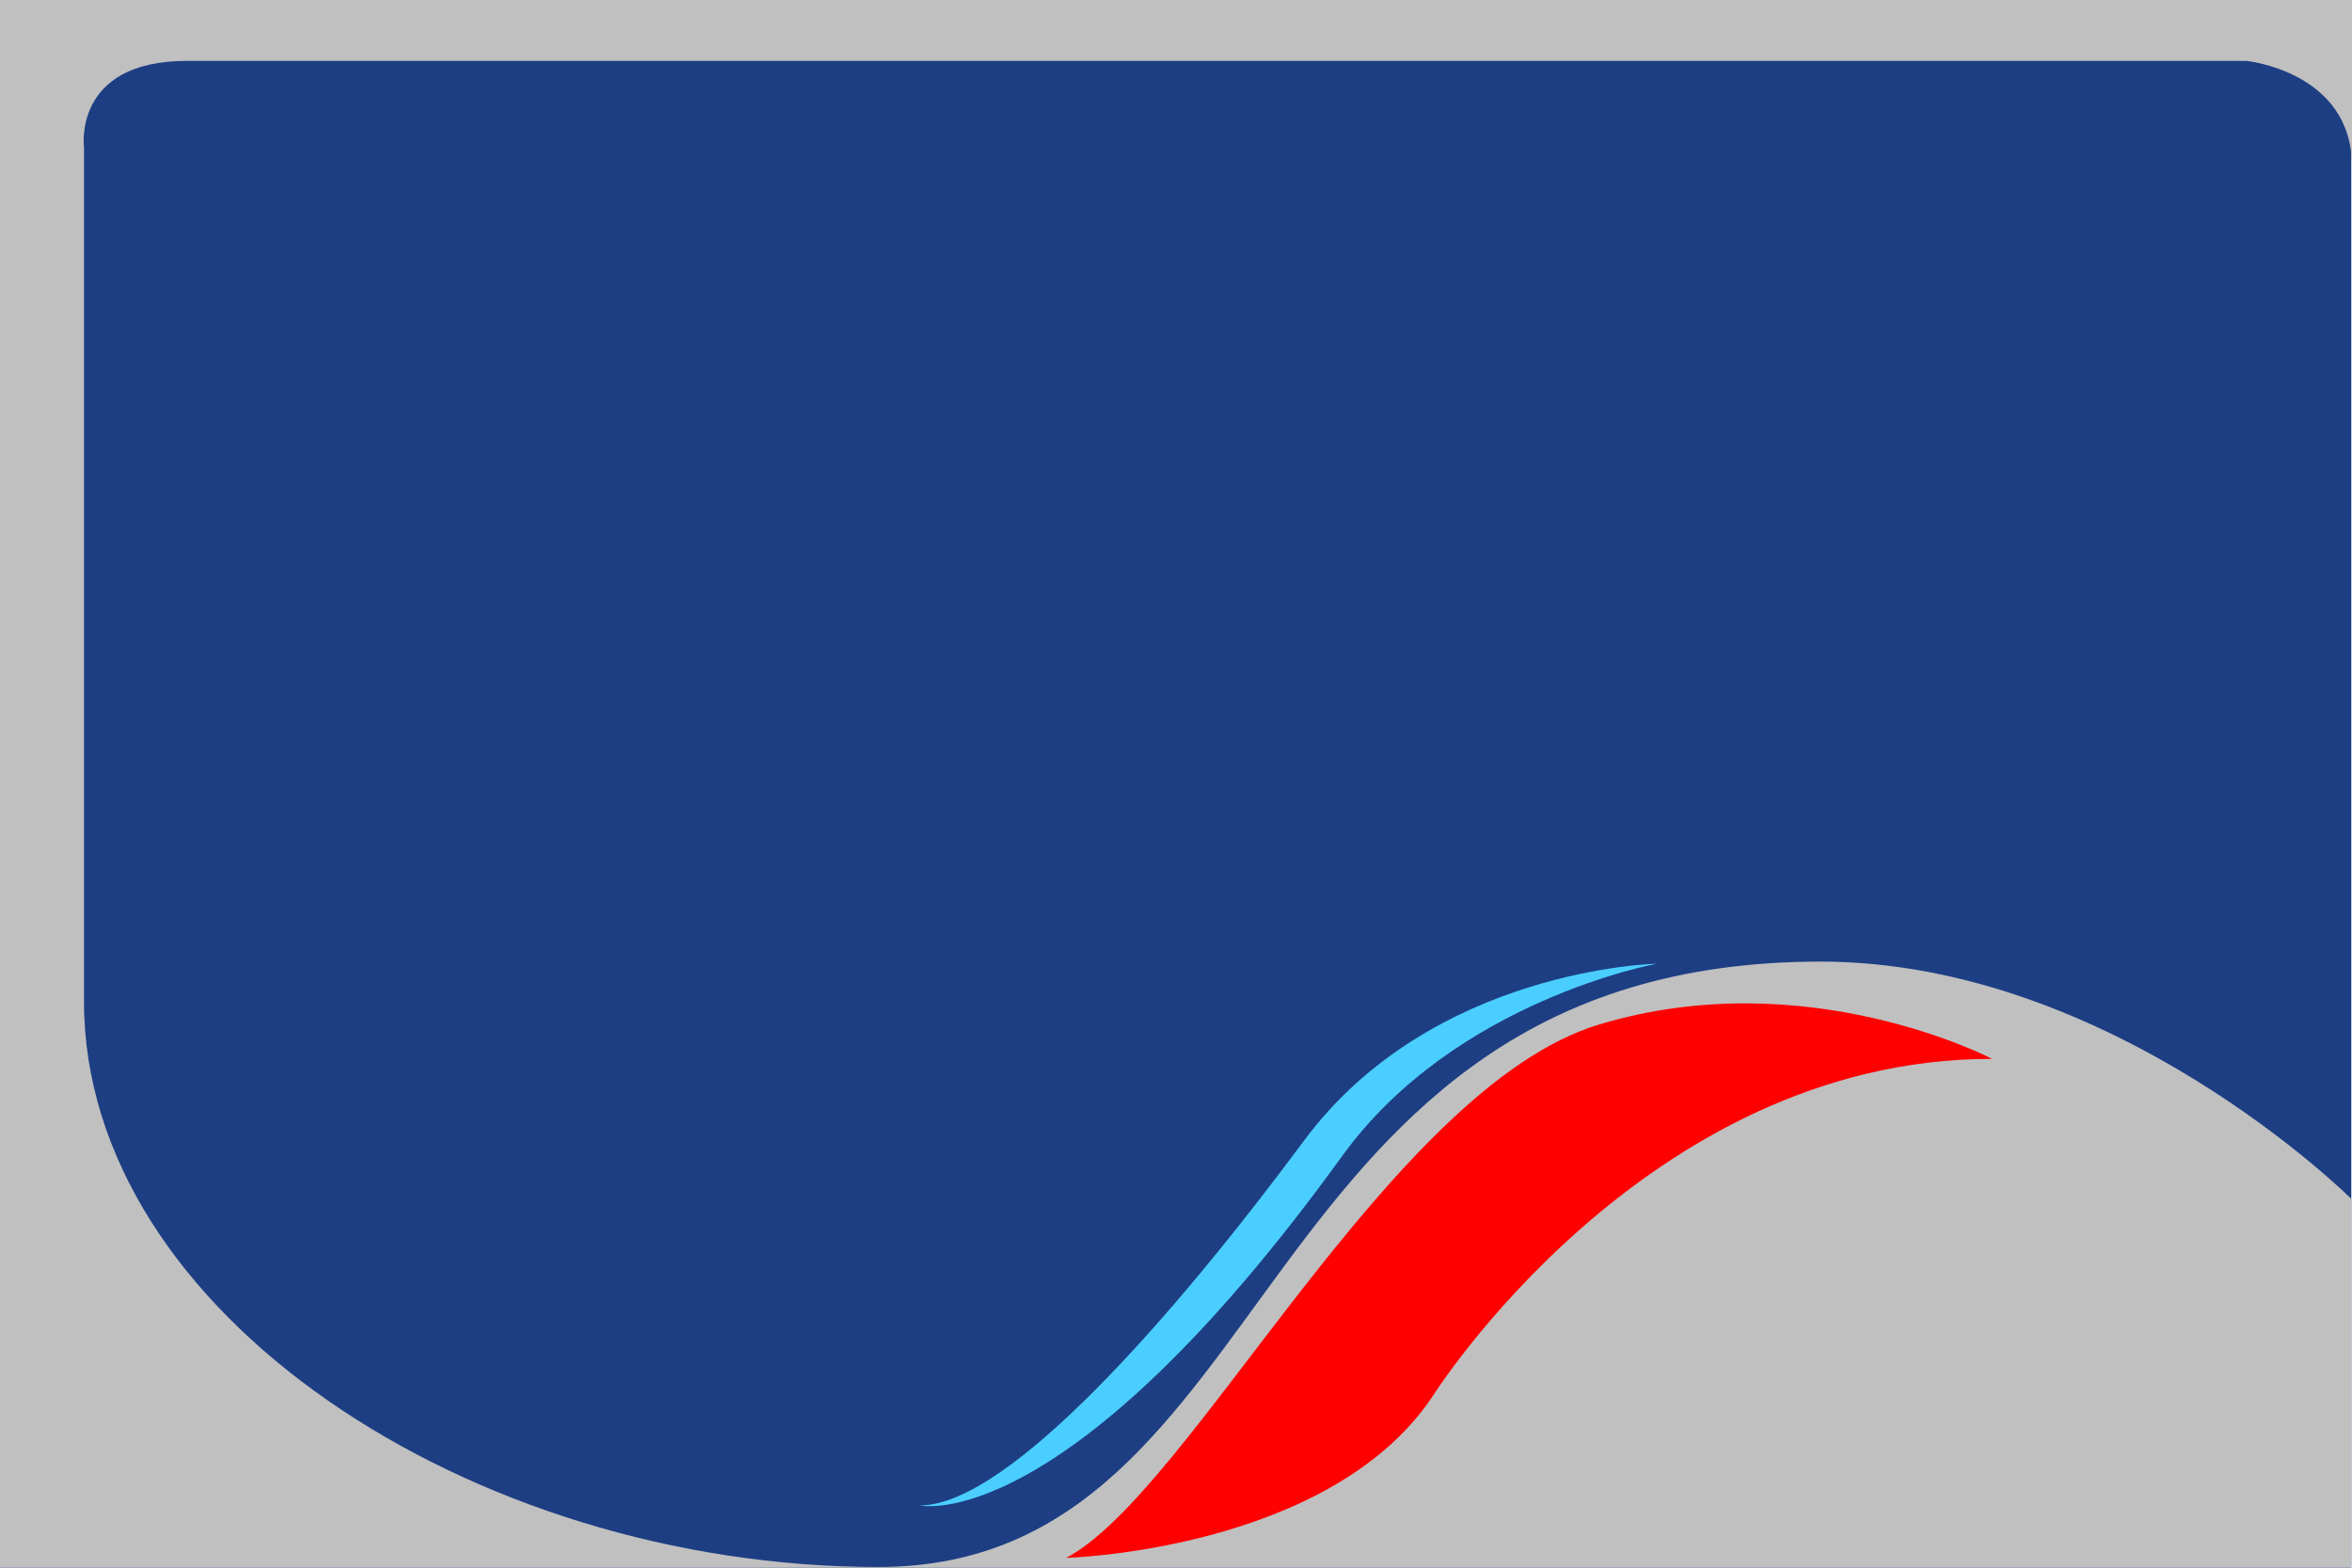 <?xml version="1.0" encoding="UTF-8"?>
<svg id="Layer_1" xmlns="http://www.w3.org/2000/svg" version="1.1" viewBox="0 0 336 224">
  <!-- Generator: Adobe Illustrator 29.6.1, SVG Export Plug-In . SVG Version: 2.1.1 Build 9)  -->
  <defs>
    <style>
      .st0 {
        fill: #4aceff;
      }

      .st1 {
        fill: #1d3e83;
      }

      .st2 {
        fill: silver;
      }

      .st3 {
        fill: red;
      }
    </style>
  </defs>
  <rect class="st1" x="0" width="336" height="224" transform="translate(335.9 224) rotate(-180)"/>
  <path class="st2" d="M-.1,224h336s0-52.7,0-52.7c0,0-34-33.9-75.8-33.9-82.7,0-76.3,86.5-134.6,86.5S12,187.5,12,143.1V21.1s-1.7-12.4,14.7-12.4c16.4,0,294.2,0,294.2,0,0,0,15.1,1.5,15.1,15.1V0S-.1,0-.1,0v224Z"/>
  <path class="st3" d="M284.6,151.3s-26.5-13.9-56.2-4.9c-29.7,9-58.3,66.9-76.1,76.2,0,0,37.5-1,52.3-23,0,0,30.3-48.3,79.9-48.3Z"/>
  <path class="st0" d="M191.8,165.1c16.1-22.2,44.9-27.4,44.9-27.4,0,0-32.2.6-50.5,25.4-18.4,24.8-42.1,52-54.8,52,0,0,20.7,4.9,60.4-50Z"/>
</svg>